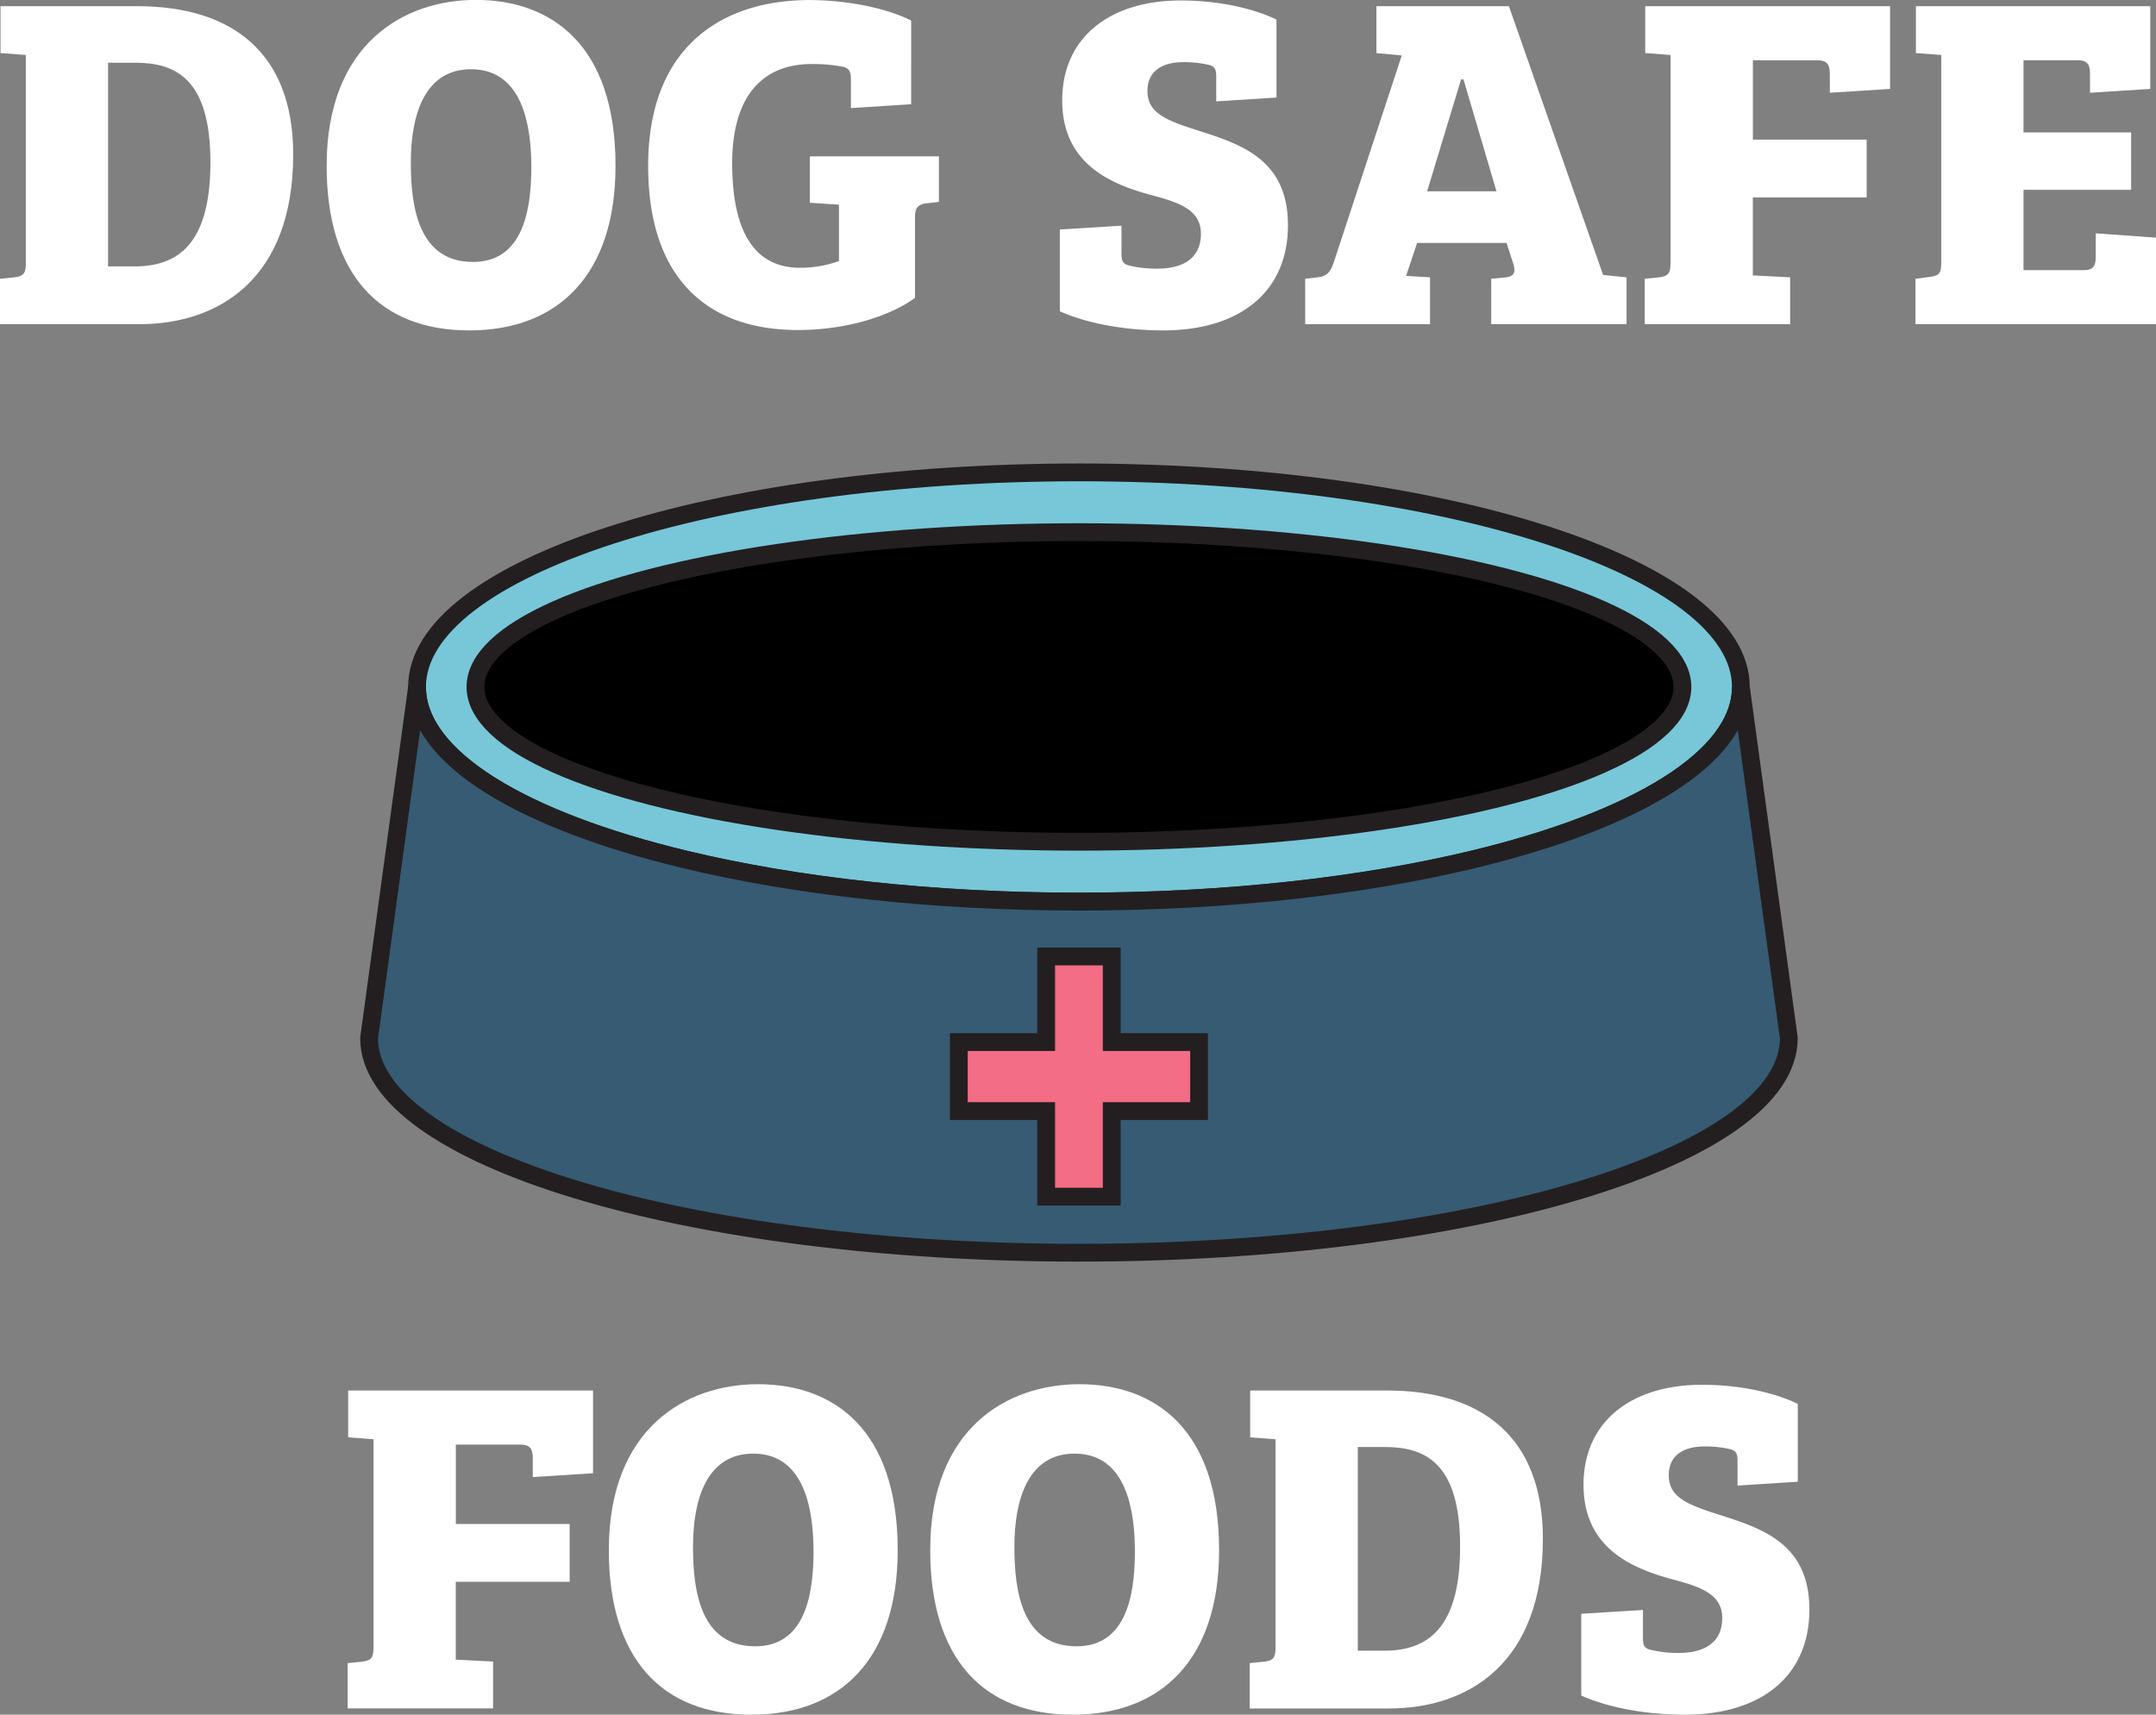 <svg xmlns="http://www.w3.org/2000/svg" viewBox="0 0 969.21 770.97"><rect x="0" y="0" width="969.21" height="770.97" fill="#808080" stroke="none"/><defs><style>.cls-1,.cls-2{fill:#fff;}.cls-2,.cls-3,.cls-4,.cls-5,.cls-6{stroke:#231f20;stroke-miterlimit:10;stroke-width:8px;}.cls-3{fill:#77c7d9;}.cls-5{fill:#365b73;}.cls-6{fill:#f26d85;}</style></defs><g id="Layer_2" data-name="Layer 2"><g id="Layer_1-2" data-name="Layer 1"><path class="cls-1" d="M164.15,781l6.45-.65c4.3-.64,5.16-1.72,5.16-6.88V680.35l-11.39-.86V658.42H274.45v37.2l-27.09,1.72v-8.6c0-4.09-1.29-6-5.59-6h-29v35.69h51.17v26H212.74v35l16.77.86v21.07H164.15Z" transform="translate(-7.85 -33.22)"/><path class="cls-1" d="M345.61,804.19c-40.2,0-64.07-25.16-64.07-74,0-55,34.83-74.6,67.08-74.6,33.76,0,62.78,20,62.78,74.6C411.4,779.25,385.6,804.19,345.61,804.19Zm1.72-30.75c21.29,0,26.23-20.85,26.23-42.56,0-18.06-3.65-44.08-27.09-44.08-20.85,0-27.09,20.43-27.09,41.92C319.38,748.72,322.82,773.44,347.33,773.44Z" transform="translate(-7.85 -33.22)"/><path class="cls-1" d="M490.09,804.19c-40.2,0-64.07-25.16-64.07-74,0-55,34.83-74.6,67.08-74.6,33.76,0,62.78,20,62.78,74.6C555.88,779.25,530.08,804.19,490.09,804.19Zm1.72-30.75c21.29,0,26.23-20.85,26.23-42.56,0-18.06-3.65-44.08-27.09-44.08-20.85,0-27.09,20.43-27.09,41.92C463.86,748.72,467.3,773.44,491.81,773.44Z" transform="translate(-7.85 -33.22)"/><path class="cls-1" d="M569.64,781l6.45-.65c3.66-.43,5.16-1.5,5.16-5.8V680.35l-11.39-.86V658.42h61.49c42.78,0,70.09,21.07,70.09,66.65,0,55.9-33.33,76.32-69.23,76.32H569.64Zm48.59-5.59h12c21.72,0,34-12.9,34-46.87,0-37.84-15.91-44.72-34-44.72h-12Z" transform="translate(-7.85 -33.22)"/><path class="cls-1" d="M782.06,760.76c0-10.11-8.39-13.76-21.5-17.2-18.71-4.94-40.85-14-40.85-42.78,0-28.6,21.72-44.94,53.32-44.94,17.2,0,32.89,3.66,43,8.6v35l-27.09,1.72V690.46c0-3-.22-4.73-3-5.59a49.16,49.16,0,0,0-12-1.29c-8.39,0-15.91,3.44-15.91,12.9,0,10.1,8.6,13.33,22.79,17.84,19.56,6.23,40.42,13.11,40.42,42.57,0,29.88-21.5,47.3-56.12,47.3-14.62,0-32.46-2.37-46.43-8.6V758.82l27.73-1.72v12c0,3.23.21,5,3,5.81a52.32,52.32,0,0,0,13.11,1.5C772.81,776.45,782.06,772.58,782.06,760.76Z" transform="translate(-7.85 -33.22)"/><path class="cls-1" d="M7.85,158.56l6.45-.64c3.66-.43,5.16-1.51,5.16-5.81V57.94L8.07,57.08V36H69.56c42.78,0,70.09,21.07,70.09,66.65,0,55.9-33.33,76.33-69.23,76.33H7.85ZM56.44,153h12c21.72,0,34-12.9,34-46.87,0-37.84-15.91-44.72-34-44.72h-12Z" transform="translate(-7.85 -33.22)"/><path class="cls-1" d="M218.76,181.78c-40.2,0-64.07-25.15-64.07-74,0-55,34.83-74.6,67.08-74.6,33.76,0,62.78,20,62.78,74.6C284.55,156.84,258.75,181.78,218.76,181.78ZM220.48,151c21.29,0,26.23-20.86,26.23-42.57,0-18.06-3.65-44.08-27.09-44.08-20.85,0-27.09,20.43-27.09,41.93C192.53,126.31,196,151,220.48,151Z" transform="translate(-7.85 -33.22)"/><path class="cls-1" d="M385,150.61V125.24l-13.12-.86V103.52h58.05V124l-5.59.64c-3.65.43-5.16,1.94-5.16,6v36.55c-12,8.6-31.6,14.41-52.67,14.41-41.5,0-67.29-24.08-67.29-73.75,0-55.47,35.25-74.6,72.45-74.6,18.06,0,35.9,4.08,45.79,9.24V80.09l-27.09,1.72V69.12c0-3.22-.43-4.94-3.22-5.8A71,71,0,0,0,372.92,62C347.55,62,337,80.3,337,106.53c0,29.67,9.25,47.09,30.53,47.09A52.13,52.13,0,0,0,385,150.61Z" transform="translate(-7.85 -33.22)"/><path class="cls-1" d="M547.71,138.35c0-10.1-8.38-13.76-21.5-17.2-18.7-4.94-40.85-14-40.85-42.78,0-28.6,21.72-44.94,53.32-44.94,17.2,0,32.89,3.66,43,8.6V77.08L554.59,78.8V68.05c0-3-.22-4.73-3-5.59a49.16,49.16,0,0,0-12-1.29c-8.38,0-15.91,3.44-15.91,12.9,0,10.1,8.6,13.33,22.79,17.84C566,98.15,586.84,105,586.84,134.48c0,29.89-21.5,47.3-56.12,47.3-14.62,0-32.46-2.36-46.43-8.6V136.42L512,134.7v12c0,3.22.22,4.94,3,5.8a52.35,52.35,0,0,0,13.12,1.51C538.46,154.05,547.71,150.18,547.71,138.35Z" transform="translate(-7.85 -33.22)"/><path class="cls-1" d="M594.58,179V158.56l5.59-.64c4.3-.43,5.8-2.58,7.09-6.24L638,58.16l-11.4-1.08V36h59.56l42.35,120.83,10.54,1.08V179H678.21V158.56l6.67-.64c4.08-.43,4.3-3,3.22-6.24l-3-9.24h-40.2l-4.95,14.83,10.75.65V179Zm54.82-59.77h31.18L665.74,68.91h-1.07Z" transform="translate(-7.85 -33.22)"/><path class="cls-1" d="M747.23,158.56l6.45-.64c4.3-.65,5.16-1.72,5.16-6.88V57.94l-11.4-.86V36H857.52v37.2l-27.09,1.72v-8.6c0-4.09-1.29-6-5.59-6h-29V96H847v26H795.82v35.05l16.77.86V179H747.23Z" transform="translate(-7.85 -33.22)"/><path class="cls-1" d="M868.92,158.56l6.66-.86c4.3-.64,4.95-1.72,4.95-6.88V57.94l-11.4-.86V36H974.48v37.2l-27.09,1.72V66.11c0-4.3-1.72-5.8-5.38-5.8h-24.5V92.77h48.37v25.8H917.51v36.12H944.6c3.65,0,5.37-1.29,5.37-5.8V138.14l27.09,1.93V179H868.92Z" transform="translate(-7.85 -33.22)"/><path class="cls-2" d="M669.77,419.66c-49.44,11.87-110.62,18.9-176.88,18.9s-127.45-7-176.89-18.89a792.92,792.92,0,0,1,84.79-12.09h0c29.16-2.66,60.07-4.08,92.09-4.08s62.93,1.42,92.09,4.08h0A792.81,792.81,0,0,1,669.77,419.66Z" transform="translate(-7.85 -33.22)"/><path class="cls-3" d="M790.44,342.09c0,31.79-47.47,60-120.67,77.57-49.44,11.87-110.62,18.9-176.88,18.9s-127.45-7-176.89-18.89c-73.2-17.58-120.67-45.79-120.67-77.58,0-53.29,133.23-96.47,297.56-96.47S790.44,288.8,790.44,342.09Z" transform="translate(-7.85 -33.22)"/><ellipse class="cls-4" cx="485.03" cy="308.87" rx="271.29" ry="69.6"/><path class="cls-5" d="M812,500c0,53.27-142.86,96.47-319.11,96.47S173.77,553.24,173.77,500l1.09-8,20.47-149.85c0,31.79,47.47,60,120.67,77.58,49.44,11.86,110.64,18.89,176.89,18.89s127.44-7,176.88-18.9c73.2-17.57,120.67-45.78,120.67-77.57l20.47,149.85Z" transform="translate(-7.85 -33.22)"/><polygon class="cls-6" points="539.03 468.54 539.03 499.57 499.77 499.57 499.77 538.05 470.29 538.05 470.29 499.57 431.03 499.57 431.03 468.54 470.29 468.54 470.29 430.05 499.77 430.05 499.77 468.54 539.03 468.54"/></g></g></svg>